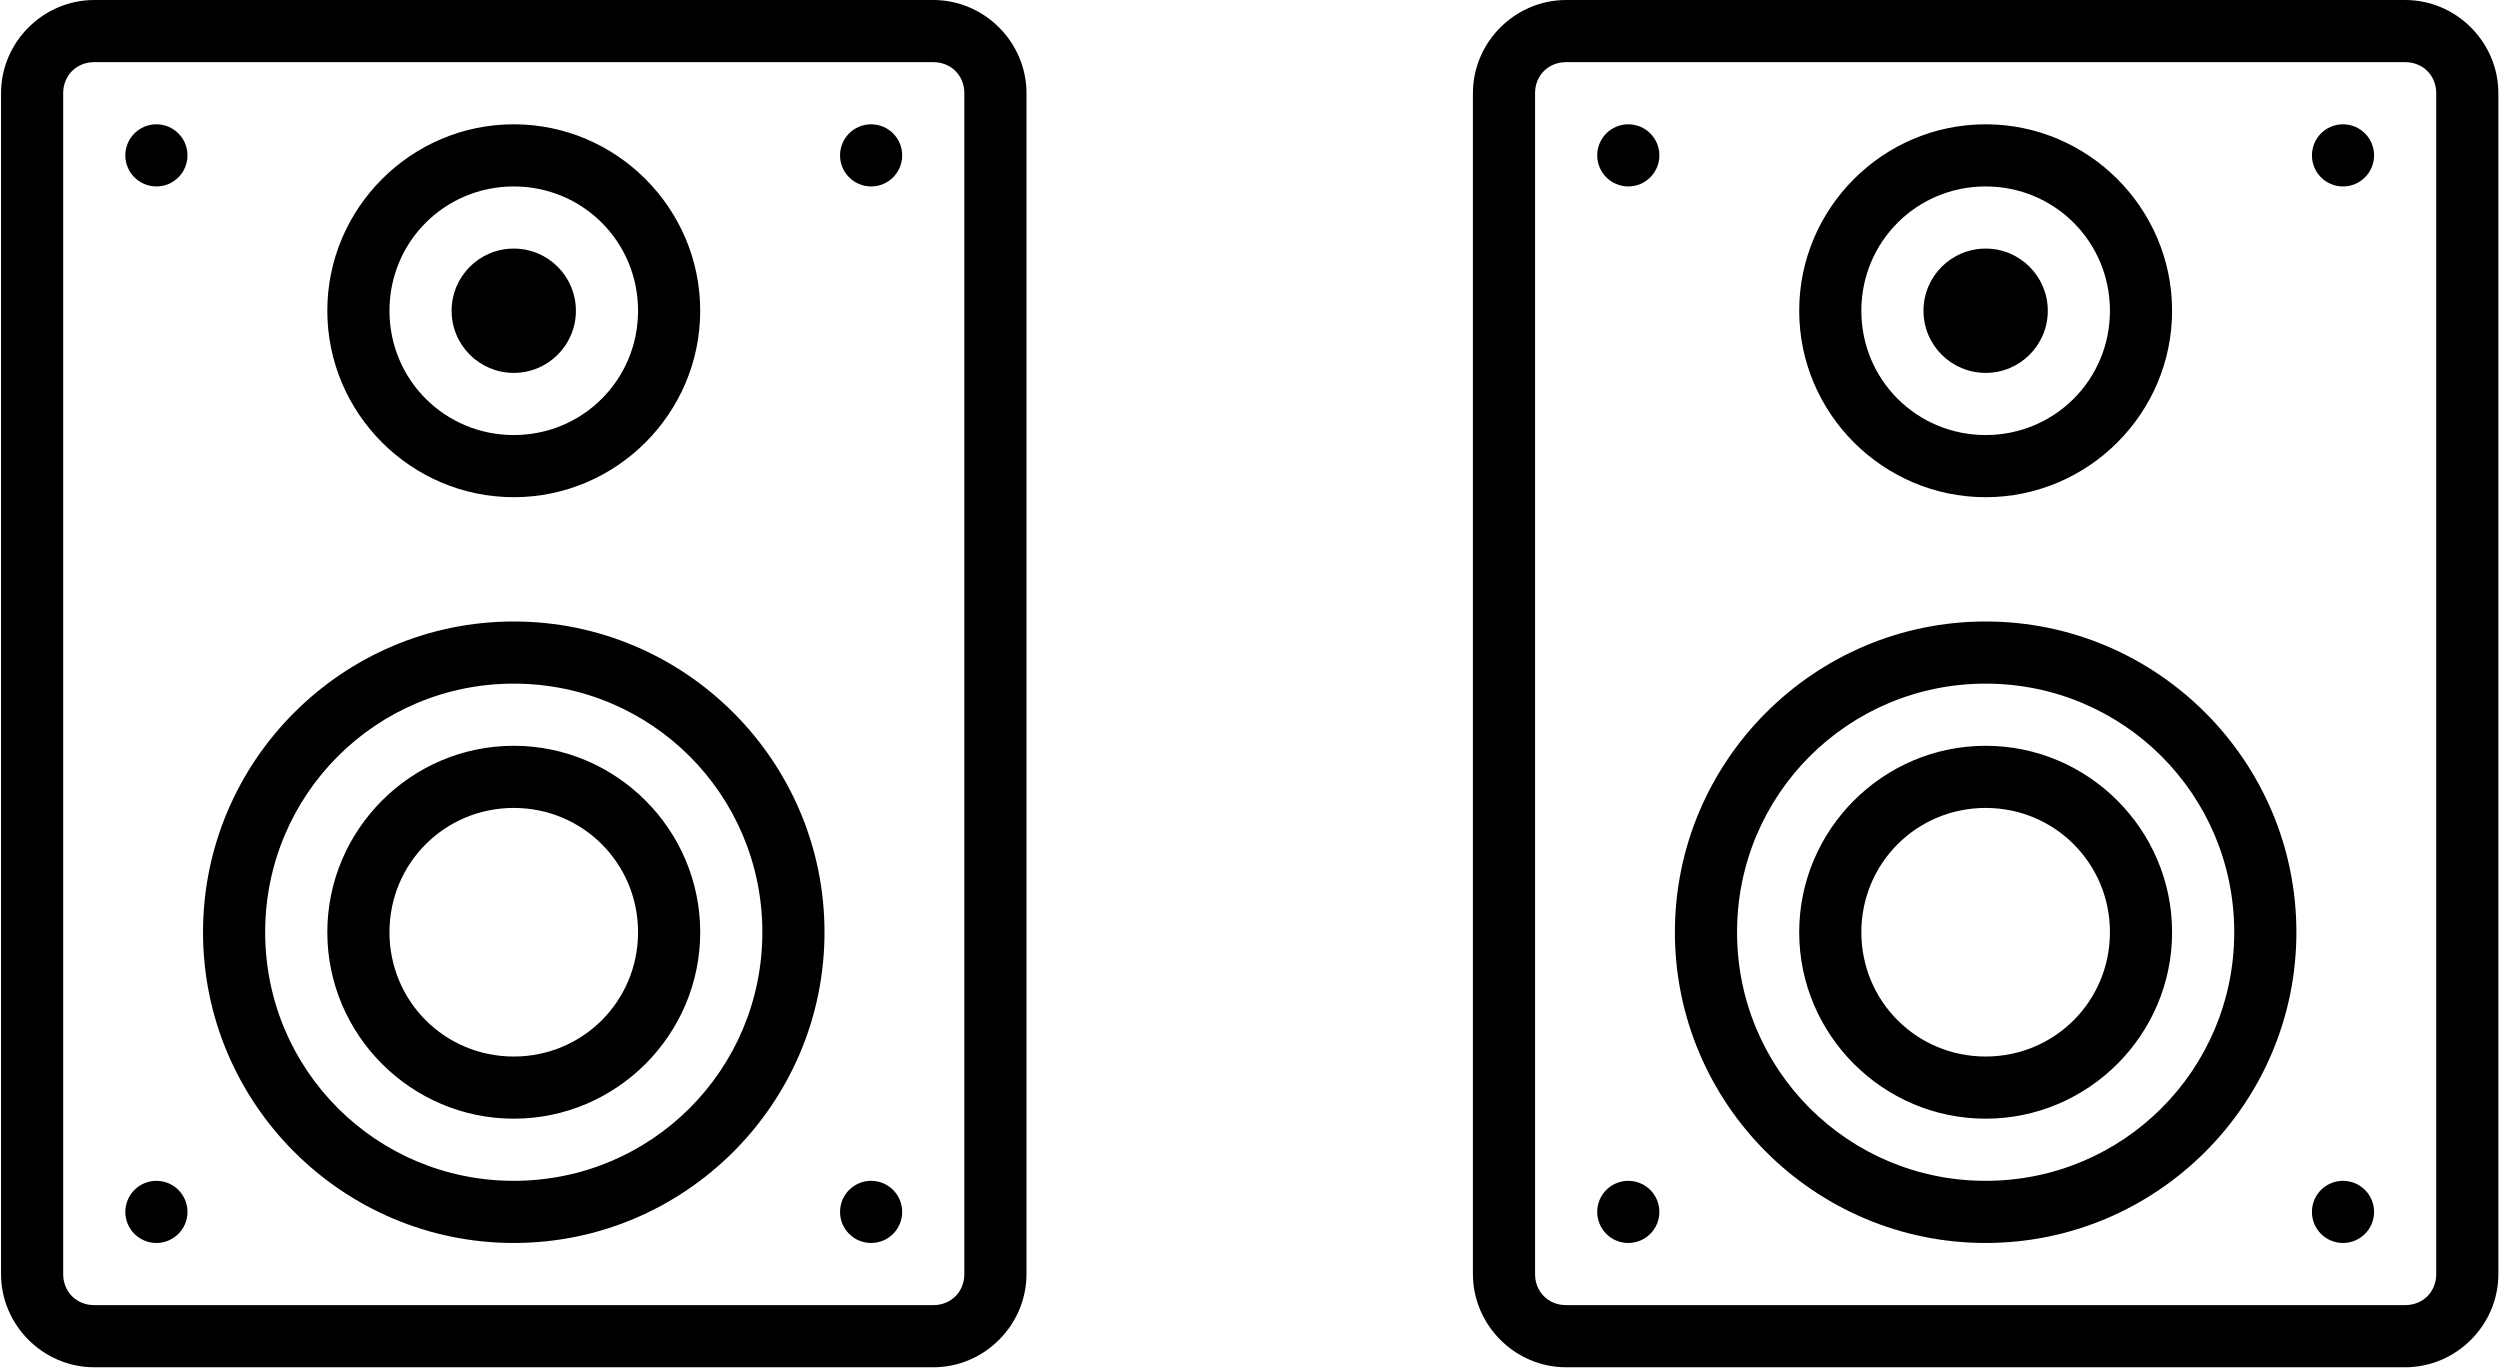 <svg viewBox="0 0 500 274" version="1.1" xmlns="http://www.w3.org/2000/svg" xmlns:xlink="http://www.w3.org/1999/xlink">
    <defs></defs>
    <g id="Page-1" stroke-width="1" fill-rule="evenodd">
        <g id="np_speaker_1073082_000000" fill-rule="nonzero">
            <path d="M313.228,0 C303.007,0 294.583,8.424 294.583,18.645 L294.583,254.81 C294.583,265.031 303.007,273.455 313.228,273.455 L481.03,273.455 C491.25,273.455 499.674,265.031 499.674,254.81 L499.674,18.645 C499.674,8.424 491.25,0 481.03,0 L313.228,0 Z M313.228,12.43 L481.03,12.43 C484.586,12.43 487.245,15.088 487.245,18.645 L487.245,254.81 C487.245,258.367 484.586,261.025 481.03,261.025 L313.228,261.025 C309.671,261.025 307.013,258.367 307.013,254.81 L307.013,18.645 C307.013,15.088 309.671,12.43 313.228,12.43 Z M325.658,24.86 C322.222,24.86 319.443,27.639 319.443,31.074 C319.443,34.51 322.222,37.289 325.658,37.289 C329.093,37.289 331.873,34.51 331.873,31.074 C331.873,27.639 329.093,24.86 325.658,24.86 Z M397.129,24.86 C376.603,24.86 359.84,41.623 359.84,62.149 C359.84,82.675 376.603,99.438 397.129,99.438 C417.655,99.438 434.418,82.675 434.418,62.149 C434.418,41.623 417.655,24.86 397.129,24.86 Z M468.6,24.86 C465.165,24.86 462.385,27.639 462.385,31.074 C462.385,34.51 465.165,37.289 468.6,37.289 C472.035,37.289 474.815,34.51 474.815,31.074 C474.815,27.639 472.035,24.86 468.6,24.86 Z M397.129,37.289 C410.93,37.289 421.988,48.347 421.988,62.149 C421.988,75.95 410.93,87.008 397.129,87.008 C383.327,87.008 372.269,75.95 372.269,62.149 C372.269,48.347 383.327,37.289 397.129,37.289 Z M397.129,49.719 C390.259,49.719 384.699,55.279 384.699,62.149 C384.699,69.019 390.259,74.579 397.129,74.579 C403.999,74.579 409.559,69.019 409.559,62.149 C409.559,55.279 403.999,49.719 397.129,49.719 Z M397.129,124.298 C362.875,124.298 334.98,152.192 334.98,186.447 C334.98,220.701 362.874,248.595 397.129,248.595 C431.383,248.595 459.278,220.701 459.278,186.447 C459.278,152.192 431.383,124.298 397.129,124.298 Z M397.129,136.727 C424.659,136.727 446.848,158.916 446.848,186.447 C446.848,213.977 424.659,236.166 397.129,236.166 C369.599,236.166 347.41,213.977 347.41,186.447 C347.41,158.916 369.599,136.727 397.129,136.727 Z M397.129,149.157 C376.603,149.157 359.84,165.92 359.84,186.447 C359.84,206.973 376.603,223.736 397.129,223.736 C417.655,223.736 434.418,206.973 434.418,186.447 C434.418,165.92 417.655,149.157 397.129,149.157 Z M397.129,161.587 C410.93,161.587 421.988,172.645 421.988,186.447 C421.988,200.248 410.93,211.306 397.129,211.306 C383.327,211.306 372.269,200.248 372.269,186.447 C372.269,172.645 383.327,161.587 397.129,161.587 Z M325.658,236.166 C322.222,236.166 319.443,238.945 319.443,242.38 C319.443,245.816 322.222,248.595 325.658,248.595 C329.093,248.595 331.873,245.816 331.873,242.38 C331.873,238.945 329.093,236.166 325.658,236.166 Z M468.6,236.166 C465.165,236.166 462.385,238.945 462.385,242.38 C462.385,245.816 465.165,248.595 468.6,248.595 C472.035,248.595 474.815,245.816 474.815,242.38 C474.815,238.945 472.035,236.166 468.6,236.166 Z" id="Shape-Copy-2"></path>
            <path d="M18.851,0 C8.631,0 0.207,8.424 0.207,18.645 L0.207,254.81 C0.207,265.031 8.631,273.455 18.851,273.455 L186.653,273.455 C196.874,273.455 205.298,265.031 205.298,254.81 L205.298,18.645 C205.298,8.424 196.874,0 186.653,0 L18.851,0 Z M18.851,12.43 L186.653,12.43 C190.21,12.43 192.868,15.088 192.868,18.645 L192.868,254.81 C192.868,258.367 190.21,261.025 186.653,261.025 L18.851,261.025 C15.295,261.025 12.637,258.367 12.637,254.81 L12.637,18.645 C12.637,15.088 15.295,12.43 18.851,12.43 Z M31.281,24.86 C27.846,24.86 25.066,27.639 25.066,31.074 C25.066,34.51 27.846,37.289 31.281,37.289 C34.716,37.289 37.496,34.51 37.496,31.074 C37.496,27.639 34.716,24.86 31.281,24.86 Z M102.752,24.86 C82.226,24.86 65.463,41.623 65.463,62.149 C65.463,82.675 82.226,99.438 102.752,99.438 C123.279,99.438 140.042,82.675 140.042,62.149 C140.042,41.623 123.279,24.86 102.752,24.86 Z M174.224,24.86 C170.788,24.86 168.009,27.639 168.009,31.074 C168.009,34.51 170.788,37.289 174.224,37.289 C177.659,37.289 180.438,34.51 180.438,31.074 C180.438,27.639 177.659,24.86 174.224,24.86 Z M102.752,37.289 C116.554,37.289 127.612,48.347 127.612,62.149 C127.612,75.95 116.554,87.008 102.752,87.008 C88.951,87.008 77.893,75.95 77.893,62.149 C77.893,48.347 88.951,37.289 102.752,37.289 Z M102.752,49.719 C95.882,49.719 90.323,55.279 90.323,62.149 C90.323,69.019 95.882,74.579 102.752,74.579 C109.623,74.579 115.182,69.019 115.182,62.149 C115.182,55.279 109.623,49.719 102.752,49.719 Z M102.752,124.298 C68.499,124.298 40.604,152.192 40.604,186.447 C40.604,220.701 68.498,248.595 102.752,248.595 C137.007,248.595 164.901,220.701 164.901,186.447 C164.901,152.192 137.007,124.298 102.752,124.298 Z M102.752,136.727 C130.282,136.727 152.471,158.916 152.471,186.447 C152.471,213.977 130.282,236.166 102.752,236.166 C75.222,236.166 53.033,213.977 53.033,186.447 C53.033,158.916 75.222,136.727 102.752,136.727 Z M102.752,149.157 C82.226,149.157 65.463,165.92 65.463,186.447 C65.463,206.973 82.226,223.736 102.752,223.736 C123.279,223.736 140.042,206.973 140.042,186.447 C140.042,165.92 123.279,149.157 102.752,149.157 Z M102.752,161.587 C116.554,161.587 127.612,172.645 127.612,186.447 C127.612,200.248 116.554,211.306 102.752,211.306 C88.951,211.306 77.893,200.248 77.893,186.447 C77.893,172.645 88.951,161.587 102.752,161.587 Z M31.281,236.166 C27.846,236.166 25.066,238.945 25.066,242.38 C25.066,245.816 27.846,248.595 31.281,248.595 C34.716,248.595 37.496,245.816 37.496,242.38 C37.496,238.945 34.716,236.166 31.281,236.166 Z M174.224,236.166 C170.788,236.166 168.009,238.945 168.009,242.38 C168.009,245.816 170.788,248.595 174.224,248.595 C177.659,248.595 180.438,245.816 180.438,242.38 C180.438,238.945 177.659,236.166 174.224,236.166 Z" id="Shape-Copy-3"></path>
        </g>
    </g>
</svg>
